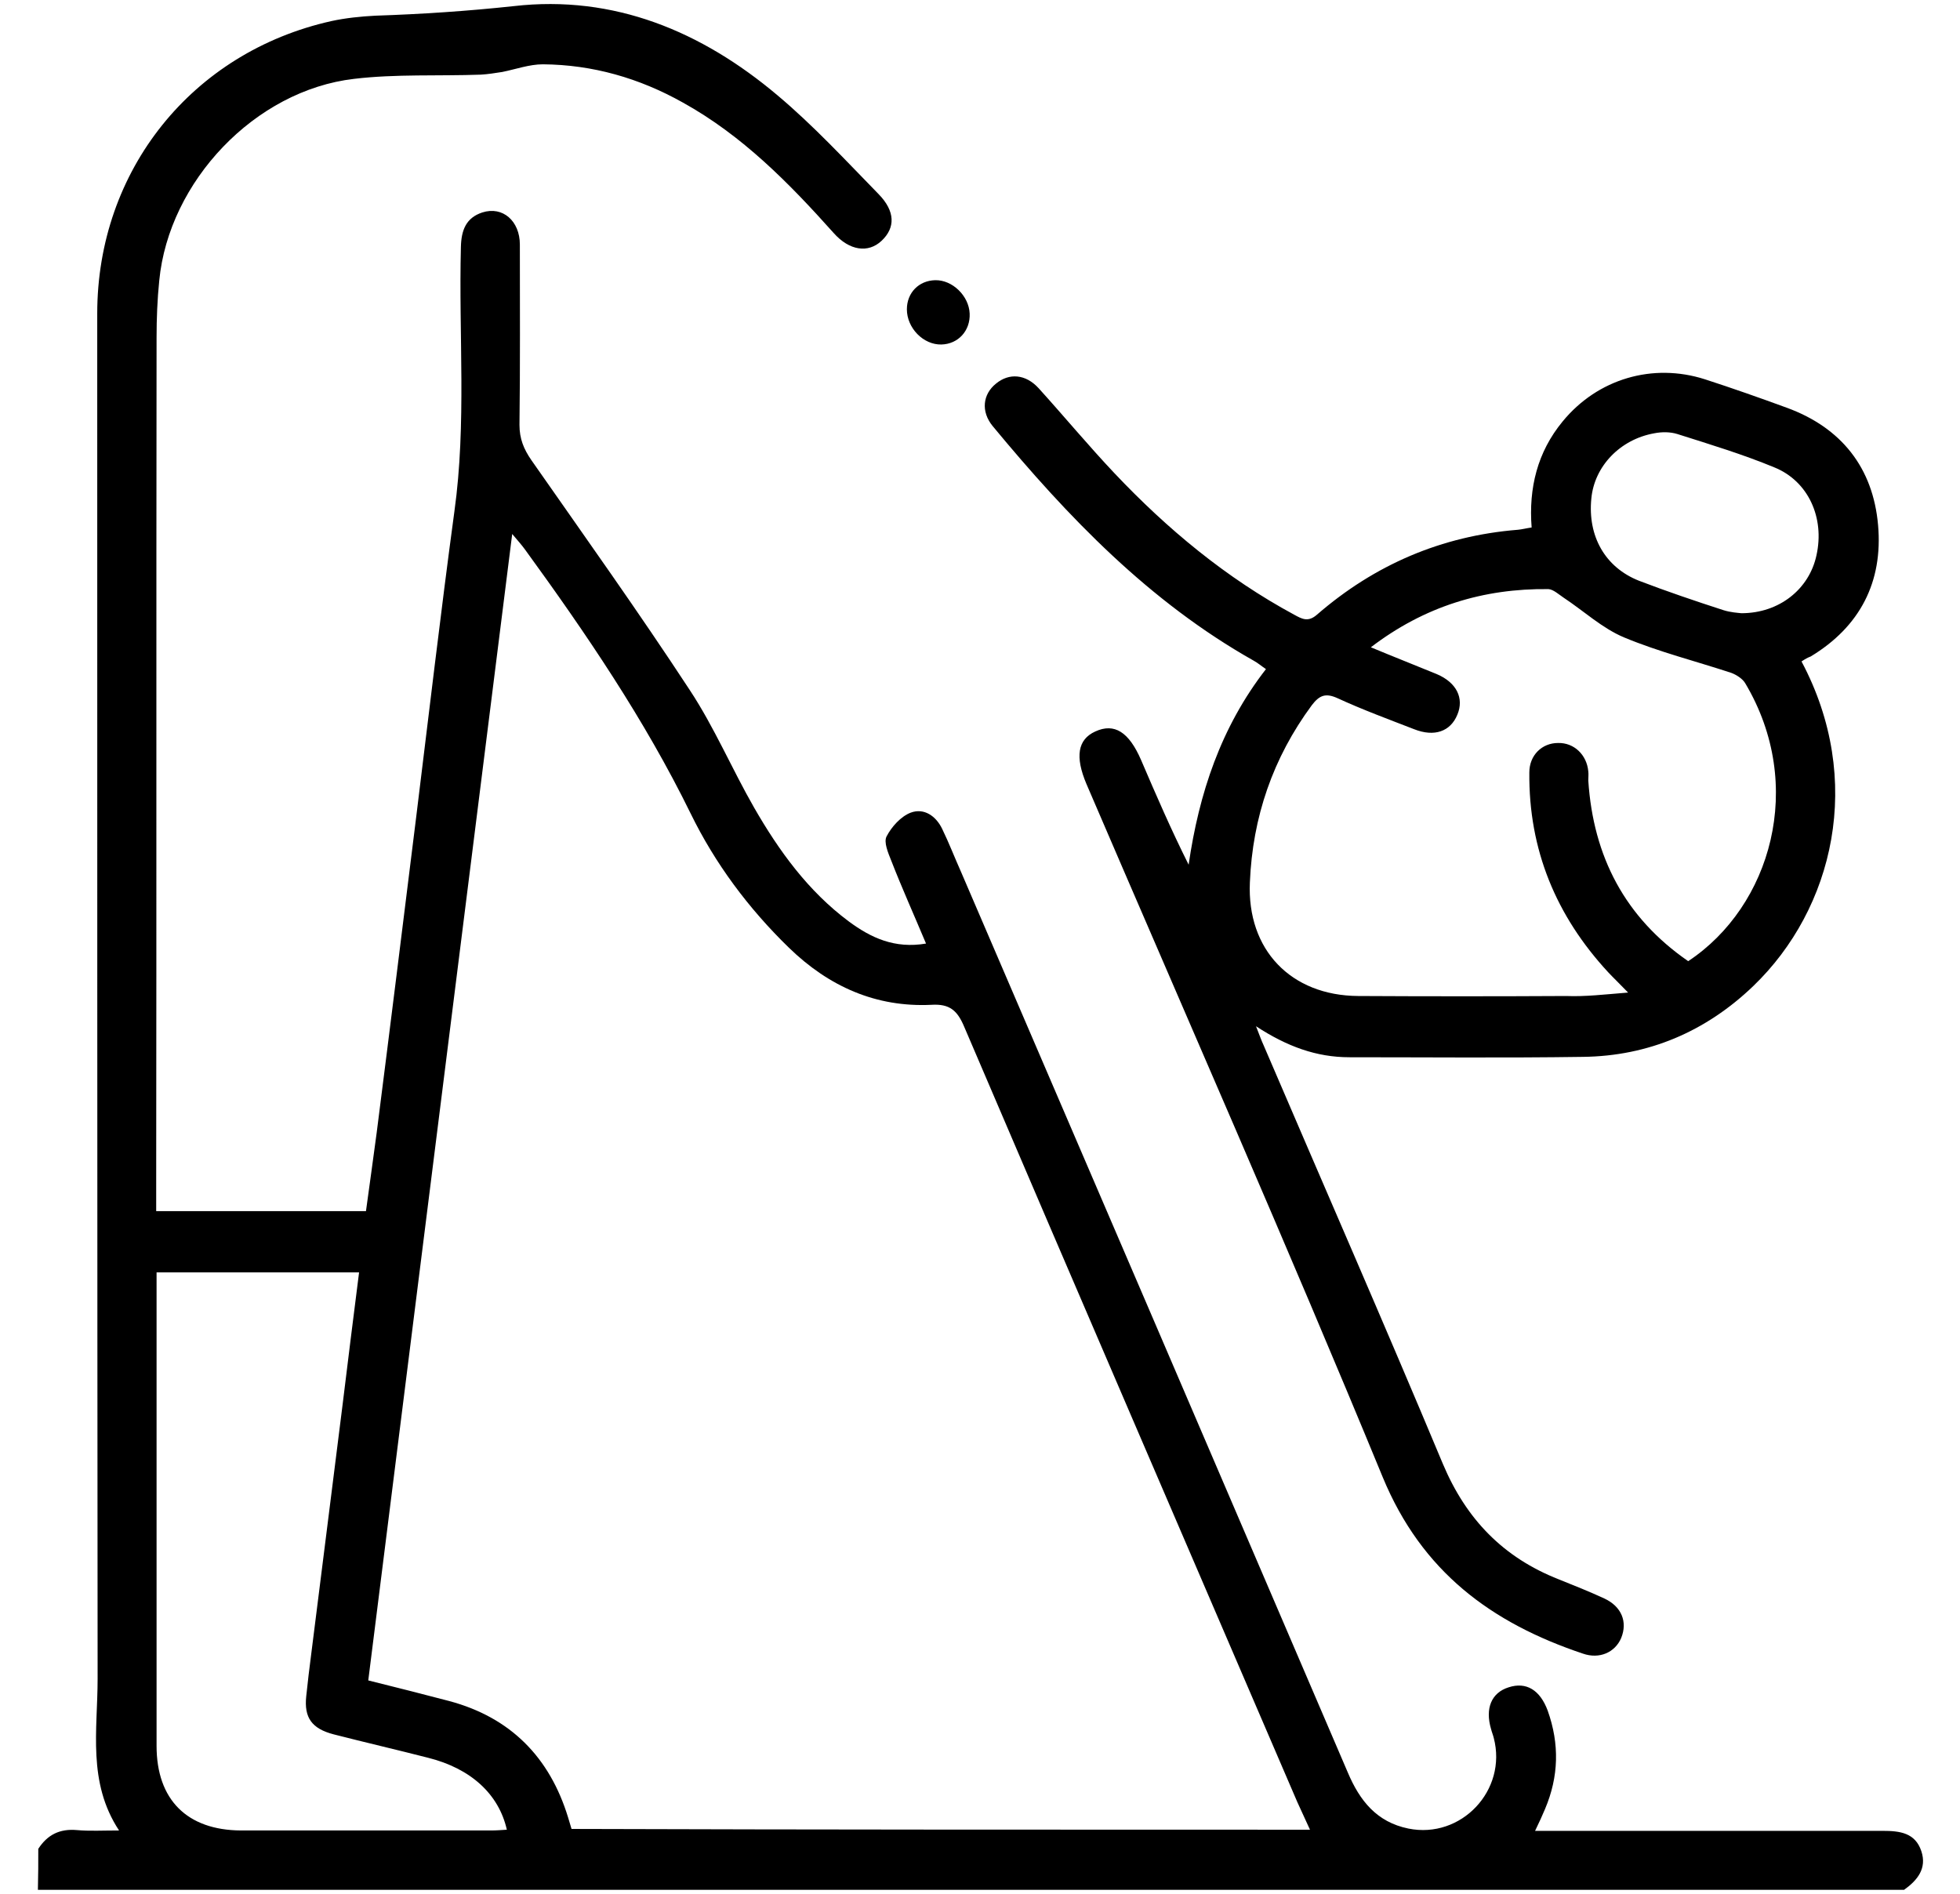 <?xml version="1.0" encoding="utf-8"?>
<!-- Generator: Adobe Illustrator 27.9.0, SVG Export Plug-In . SVG Version: 6.00 Build 0)  -->
<svg version="1.1" id="Слой_1" xmlns="http://www.w3.org/2000/svg" xmlns:xlink="http://www.w3.org/1999/xlink" x="0px" y="0px"
	 viewBox="0 0 512 494.7" style="enable-background:new 0 0 512 494.7;" xml:space="preserve">
<path d="M10,483c2.4-3.7,5.6-5.3,10.1-4.9c3.3,0.3,6.7,0.1,11,0.1c-8.3-12.6-5.6-26.3-5.6-39.6c-0.1-118.9-0.1-237.8-0.1-356.7
	c0-37.4,24.8-68.3,61.2-76.4c3.7-0.8,7.6-1.2,11.4-1.4c12.1-0.4,24.1-1.2,36.2-2.5c26.2-3,49.1,6.6,68.9,23.3
	c9.4,7.9,17.8,17,26.4,25.8c4.4,4.5,4.4,8.8,0.8,12.2c-3.5,3.3-8.4,2.6-12.5-2c-11.7-13.1-23.9-25.5-39.4-34.1
	c-11.4-6.4-23.6-9.9-36.6-10c-3.5,0-7.1,1.3-10.6,2c-1.9,0.3-3.8,0.6-5.6,0.7c-11,0.4-22.2-0.2-33.1,1.1
	c-25.9,3-48.4,26.8-50.9,52.7c-0.5,4.9-0.7,9.9-0.7,14.9c-0.1,74,0,148.1-0.1,222.1c0,1.9,0,3.8,0,6.1c18.2,0,36.2,0,54.8,0
	c0.9-6.7,1.9-13.6,2.8-20.5c3.5-27.4,6.9-54.9,10.3-82.3c3.3-26.7,6.4-53.4,10-80c3.2-23,1.1-46.1,1.7-69.1c0.1-4.3,1.3-7.6,5.6-9
	c5.3-1.7,9.8,2.2,9.8,8.4c0,15.7,0.1,31.4-0.1,47.1c0,3.6,1.1,6.3,3.1,9.2c13.9,19.9,28.1,39.8,41.4,60.1c6.4,9.7,11,20.6,16.8,30.7
	c6.5,11.3,14.1,21.8,24.7,29.7c5.8,4.3,12,7.2,20.2,5.8c-3.1-7.4-6.3-14.5-9.1-21.7c-0.8-2-2-4.8-1.2-6.3c1.3-2.5,3.7-5.2,6.3-6.2
	c3.5-1.3,6.6,0.9,8.2,4.2c1.8,3.7,3.3,7.6,5,11.4c33.7,78.4,67.4,156.8,101,235.2c3.1,7.3,7.5,12.9,15.8,14.6
	c13.8,2.8,25.9-10,22.3-23.7c-0.2-0.8-0.5-1.5-0.7-2.3c-1.6-5.4,0.1-9.5,4.6-10.9c4.6-1.5,8.2,0.7,10.2,6.1
	c3.1,8.7,2.9,17.2-0.7,25.7c-0.7,1.7-1.5,3.4-2.6,5.7c2.3,0,4,0,5.7,0c28.4,0,56.7,0,85.1,0c4.5,0,8.5,0.5,10.1,5.3
	c1.5,4.5-1,7.6-4.5,10.1c-162.5,0-325,0-487.5,0C10,490,10,486.5,10,483z M342.2,478c-1.3-2.8-2.3-5-3.3-7.2
	c-29-67.5-58.1-134.9-87-202.5c-1.8-4.3-3.8-6.1-8.6-5.8c-14.5,0.7-26.8-4.8-37.2-14.9c-10.6-10.3-19.3-22-25.7-35.1
	c-12-24.5-27.3-47-43.3-69c-0.8-1.1-1.7-2.1-3.3-4c-12.6,100.5-25.1,200-37.6,299.5c7.6,1.9,14.4,3.6,21.2,5.4
	c16,4.3,26.2,14.7,31,30.4c0.3,1,0.6,2,0.9,3C213.6,478,277.6,478,342.2,478z M40.9,332.4c0,1.9,0,3.4,0,5c0,39.6,0,79.1,0,118.7
	c0,14.1,8,22,22,22.1c21.8,0,43.6,0,65.3,0c1.4,0,2.7-0.1,4.2-0.2c-2.1-9.3-9.4-16-20.6-18.8c-8.2-2.1-16.4-4-24.6-6.1
	c-5.8-1.5-7.8-4.4-7.2-10c0.4-3.7,0.8-7.3,1.3-11c2.7-21.7,5.5-43.4,8.2-65.2c1.4-11.4,2.8-22.8,4.3-34.5
	C76.2,332.4,58.9,332.4,40.9,332.4z"/>
<path d="M470.6,172.8c16.5,31,8.4,64.6-12.6,84.8c-12.4,11.9-27.4,18.3-44.5,18.5c-20.3,0.3-40.7,0.1-61,0.1
	c-8.6,0-16.3-2.8-24.4-8.1c0.9,2.3,1.4,3.7,2,5c15.6,36.4,31.5,72.7,46.8,109.3c6.1,14.5,15.8,24.5,30.3,30.2c4,1.6,8,3.2,11.9,5
	c4.5,2.1,6.1,6.1,4.4,10.3c-1.6,3.8-5.7,5.6-10,4.1c-23.9-8-42.1-21.4-52.3-46.1c-25-60.7-51.5-120.8-77.4-181.1
	c-3-7.1-2.3-11.6,2.3-13.7c5-2.3,8.8,0.1,12,7.5c3.9,9.1,7.8,18.1,12.4,27.3c2.7-18.6,8.4-35.9,20.2-51.1c-1.2-0.8-2.1-1.6-3.2-2.2
	c-27.3-15.4-48.5-37.5-68.2-61.3c-3.1-3.8-2.6-8.3,0.9-11.1c3.4-2.8,7.7-2.5,11.1,1.2c6.7,7.4,13,15,19.8,22.2
	c13.8,14.6,29.2,27.4,47,37c2,1.1,3.6,2,5.9,0c15.1-13.1,32.6-20.6,52.5-22.2c1.1-0.1,2.2-0.4,3.6-0.6c-0.8-10.3,1.5-19.7,8.1-27.7
	c9.1-11.1,23.5-15.4,37.2-11c7.1,2.3,14.2,4.8,21.3,7.4c14.3,5.2,22.6,15.7,23.9,30.7c1.3,14.8-4.7,26.5-17.6,34.3
	C472.2,171.8,471.5,172.2,470.6,172.8z M425.3,259.3c-2.5-2.6-3.9-3.9-5.2-5.3c-13.6-14.7-20.8-32-20.6-52.2c0-4.5,3.3-7.7,7.5-7.7
	c4.2-0.1,7.5,3.1,7.9,7.4c0.1,0.8,0,1.6,0,2.4c1.3,19.9,9.6,35.8,26.1,47.2c21.6-14.3,30.8-45.9,14.9-72.6c-0.7-1.2-2.3-2.2-3.6-2.7
	c-9.4-3.1-19-5.5-28.1-9.3c-5.7-2.4-10.5-6.9-15.8-10.4c-1.2-0.8-2.6-2.1-3.9-2.2c-17-0.2-32.4,4.5-46.4,15.2c6,2.5,11.6,4.7,17.2,7
	c5.2,2.2,7.2,6.3,5.4,10.6c-1.8,4.4-6,5.9-11.3,3.8c-6.7-2.6-13.5-5.1-20-8.1c-3.1-1.4-4.7-0.8-6.7,1.8
	c-10.2,13.8-15.5,29.3-16.2,46.3c-0.8,17.6,10.7,29.6,28.3,29.7c18.1,0.1,36.2,0.1,54.3,0C414.1,260.4,419.1,259.8,425.3,259.3z
	 M454.9,160.2c9.9,0,17.7-6.3,19.6-15.1c2.2-9.8-2.1-19.4-11-23c-8.2-3.4-16.8-6-25.3-8.7c-1.9-0.6-4.1-0.6-6.1-0.2
	c-8.9,1.6-15.6,8.6-16.4,17c-1,9.9,3.6,18,12.4,21.5c7.3,2.8,14.7,5.3,22.1,7.7C452.1,160,454,160.1,454.9,160.2z"/>
<path d="M245.9,90c-4.7,0.1-9-4.3-9-9.2c0-4.3,3.1-7.5,7.4-7.6c4.5-0.1,8.8,4.1,9,8.7C253.5,86.4,250.3,89.9,245.9,90z"/>
</svg>
